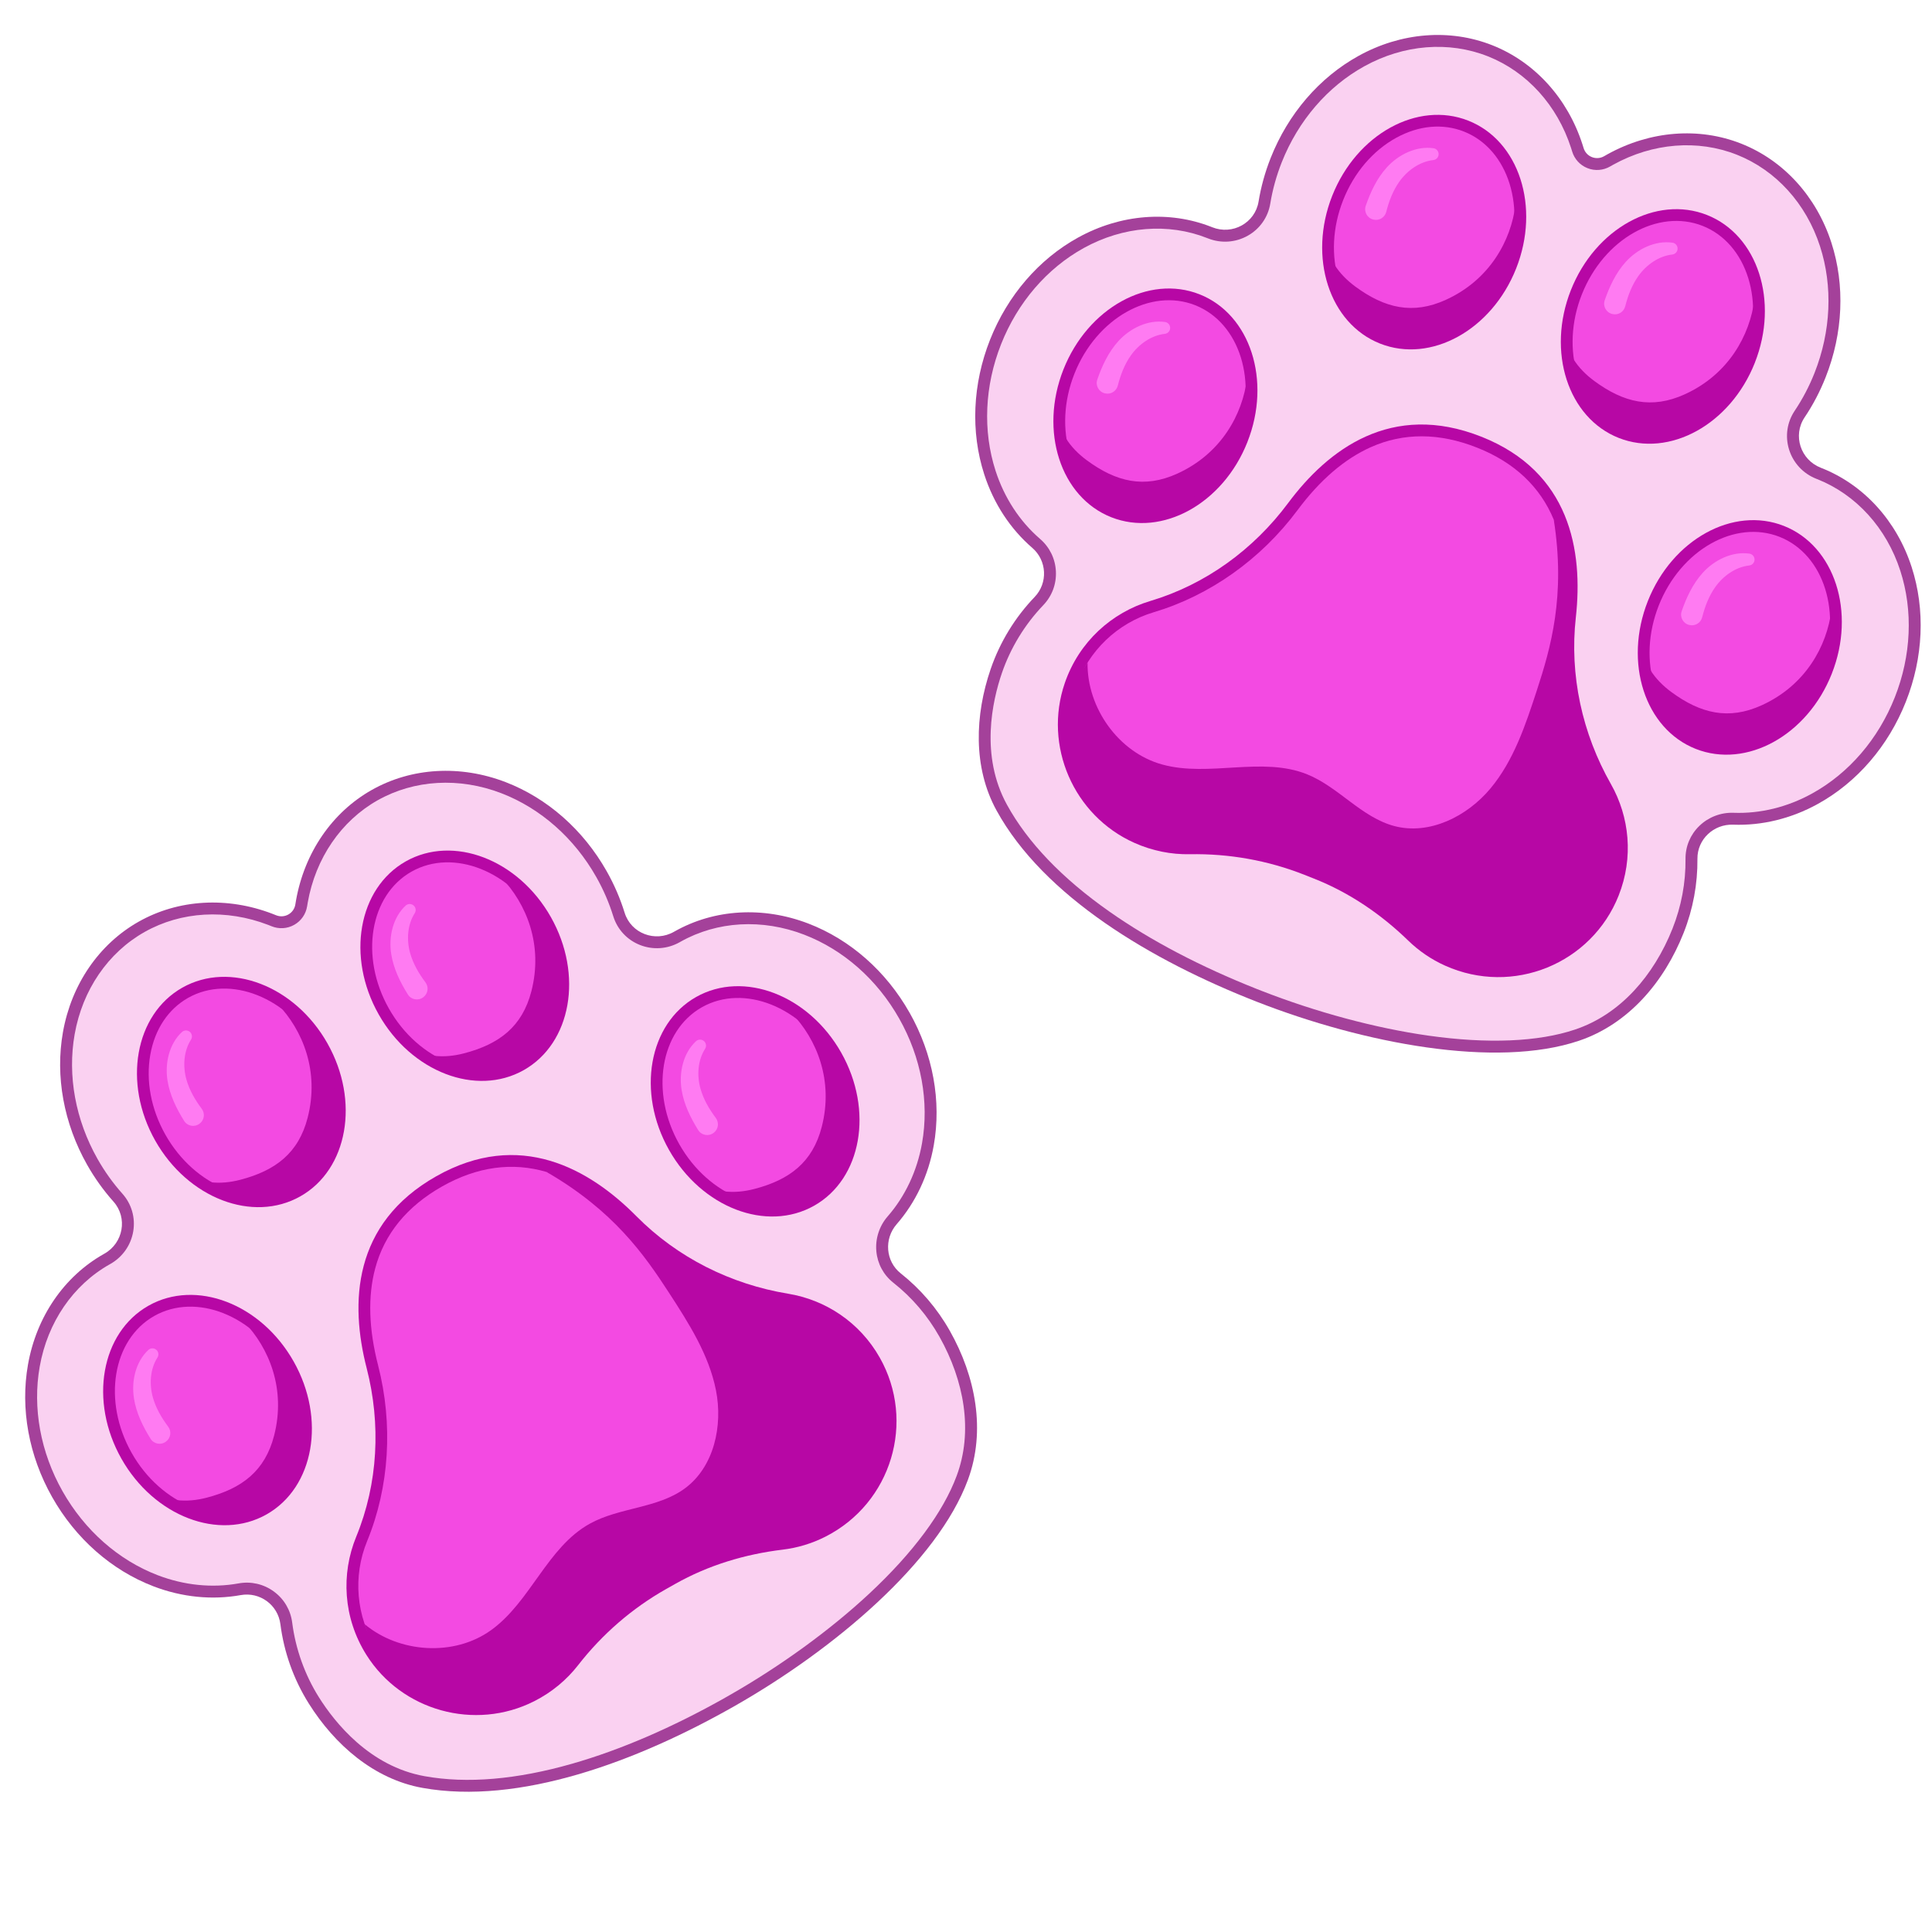 <svg width="160" height="160" viewBox="0 0 160 160" fill="none" xmlns="http://www.w3.org/2000/svg">
<g clip-path="url(#clip0_1_499)">
<path d="M75.327 83.865C77.266 87.295 77.978 91.195 77.331 94.847C76.889 97.347 75.815 99.598 74.257 101.384C73.197 102.6 73.335 104.459 74.599 105.459C76.223 106.744 77.604 108.347 78.656 110.206C80.793 113.985 81.666 118.479 80.158 122.554C77.634 129.373 69.099 136.57 60.906 141.247C52.712 145.923 42.97 149.5 34.986 148.065C30.977 147.344 27.717 144.497 25.57 141.075C24.305 139.057 23.516 136.812 23.221 134.506C23.016 132.909 21.519 131.813 19.931 132.1C17.582 132.523 15.082 132.285 12.696 131.367C9.234 130.037 6.26 127.415 4.322 123.988C2.383 120.559 1.671 116.659 2.318 113.006C3.019 109.046 5.304 105.712 8.589 103.855L8.599 103.851C8.612 103.842 8.624 103.835 8.638 103.828C10.21 102.95 10.594 100.852 9.397 99.511C8.575 98.59 7.842 97.569 7.216 96.463C5.277 93.033 4.565 89.133 5.212 85.481C5.912 81.521 8.199 78.186 11.485 76.329L11.495 76.324C14.778 74.472 18.814 74.238 22.566 75.679C22.665 75.717 22.764 75.756 22.861 75.796C23.565 76.084 24.346 75.643 24.461 74.892C24.477 74.785 24.495 74.68 24.514 74.573C25.215 70.613 27.5 67.278 30.784 65.422L30.796 65.416C34.079 63.564 38.114 63.328 41.867 64.77C45.329 66.101 48.303 68.722 50.241 72.149C50.866 73.254 51.364 74.409 51.729 75.588C52.261 77.304 54.256 78.058 55.818 77.165C55.835 77.155 55.851 77.146 55.868 77.136L55.879 77.131C59.163 75.279 63.199 75.045 66.95 76.486C70.412 77.817 73.386 80.436 75.324 83.864L75.327 83.865Z" fill="#A4419A"/>
<path d="M60.067 140.591C55.668 143.07 51.408 144.909 47.404 146.057C42.794 147.378 38.676 147.728 35.162 147.096C30.602 146.276 27.719 142.644 26.405 140.552C25.241 138.696 24.478 136.562 24.199 134.38C24.066 133.337 23.525 132.421 22.678 131.801C21.831 131.182 20.794 130.943 19.758 131.13C17.562 131.526 15.243 131.29 13.051 130.448C9.803 129.199 7.008 126.733 5.181 123.502C3.355 120.272 2.683 116.604 3.289 113.175C3.939 109.507 6.047 106.422 9.075 104.711L9.133 104.679C10.15 104.105 10.843 103.118 11.035 101.972C11.223 100.843 10.896 99.706 10.134 98.854C9.354 97.98 8.662 97.012 8.076 95.977C6.249 92.746 5.577 89.079 6.183 85.65C6.832 81.982 8.941 78.896 11.97 77.185L11.979 77.18C15.005 75.474 18.735 75.261 22.212 76.597C22.304 76.633 22.396 76.669 22.488 76.707C23.103 76.959 23.788 76.916 24.366 76.591C24.943 76.265 25.335 75.699 25.437 75.04C25.453 74.941 25.469 74.841 25.486 74.742C26.136 71.074 28.244 67.989 31.27 66.278L31.281 66.273C34.307 64.567 38.036 64.354 41.513 65.689C44.762 66.938 47.557 69.404 49.383 72.634C49.969 73.669 50.441 74.762 50.788 75.879C51.126 76.969 51.93 77.836 52.993 78.257C54.072 78.685 55.273 78.602 56.287 78.031L56.363 77.988C59.39 76.281 63.12 76.069 66.596 77.405C69.845 78.654 72.641 81.12 74.466 84.349C76.294 87.579 76.966 91.247 76.359 94.676C75.952 96.972 74.968 99.068 73.512 100.737C72.821 101.529 72.48 102.581 72.575 103.623C72.67 104.661 73.171 105.587 73.983 106.23C75.532 107.454 76.814 108.955 77.795 110.691C78.835 112.531 79.528 114.508 79.795 116.407C80.085 118.464 79.896 120.417 79.231 122.212C78.116 125.226 75.609 128.605 71.984 131.982C68.76 134.986 64.652 137.972 60.416 140.39C60.299 140.456 60.183 140.523 60.065 140.589L60.067 140.591Z" fill="#FAD1F1"/>
<path d="M72.858 112.433C75.851 117.724 73.842 124.48 68.351 127.264C67.222 127.836 66.028 128.188 64.825 128.334C61.694 128.711 58.654 129.627 55.909 131.178L55.17 131.595C52.343 133.192 49.87 135.341 47.877 137.902C46.934 139.112 45.712 140.143 44.24 140.888C39.333 143.374 33.256 141.691 30.337 137.04C28.412 133.972 28.236 130.345 29.499 127.267C31.316 122.847 31.554 117.932 30.366 113.307C28.983 107.935 29.178 101.34 36.138 97.408C43.022 93.516 48.79 96.772 52.706 100.723C56.099 104.148 60.515 106.356 65.275 107.141C68.363 107.65 71.199 109.5 72.858 112.434L72.858 112.433Z" fill="#B707A5"/>
<path d="M44.196 139.809C44.066 139.882 43.933 139.953 43.8 140.021C39.357 142.27 33.806 140.735 31.162 136.523C29.493 133.862 29.209 130.539 30.401 127.636C32.247 123.145 32.57 117.969 31.31 113.064C30.537 110.06 30.455 107.369 31.066 105.065C31.827 102.197 33.695 99.905 36.618 98.253L36.632 98.245C39.517 96.619 42.421 96.219 45.266 97.058C47.552 97.732 49.823 99.195 52.015 101.406C55.525 104.95 60.055 107.265 65.116 108.099C68.041 108.581 70.553 110.335 72.01 112.911C73.29 115.176 73.611 117.804 72.911 120.311C72.21 122.818 70.575 124.904 68.304 126.185C68.175 126.258 68.043 126.328 67.911 126.395C66.907 126.904 65.83 127.231 64.708 127.368C61.314 127.777 58.199 128.77 55.45 130.32L54.691 130.747C51.754 132.407 49.202 134.613 47.107 137.304C46.314 138.324 45.334 139.166 44.195 139.808L44.196 139.809Z" fill="#F34AE2"/>
<path d="M27.116 86.406C29.815 91.178 28.811 96.851 24.873 99.076C20.937 101.302 15.556 99.236 12.857 94.464C10.159 89.692 11.163 84.018 15.101 81.792C19.039 79.568 24.419 81.633 27.117 86.406L27.116 86.406Z" fill="#B707A5"/>
<path d="M24.388 98.233C20.926 100.185 16.134 98.278 13.704 93.983C12.51 91.871 12.063 89.512 12.448 87.34C12.821 85.238 13.932 83.568 15.579 82.638C19.046 80.683 23.84 82.589 26.268 86.884C27.462 88.997 27.909 91.356 27.524 93.527C27.152 95.629 26.041 97.299 24.394 98.229L24.387 98.232L24.388 98.233Z" fill="#F34AE2"/>
<path d="M45.62 75.949C48.319 80.722 47.315 86.395 43.377 88.621C39.44 90.845 34.06 88.781 31.361 84.007C28.663 79.235 29.667 73.562 33.603 71.336C37.541 69.111 42.921 71.176 45.62 75.948L45.62 75.949Z" fill="#B707A5"/>
<path d="M42.893 87.777C39.43 89.73 34.638 87.823 32.209 83.529C29.779 79.231 30.619 74.141 34.083 72.183C37.551 70.228 42.344 72.134 44.772 76.429C47.203 80.728 46.362 85.818 42.898 87.775L42.892 87.778L42.893 87.777Z" fill="#F34AE2"/>
<path d="M26.447 86.856C27.657 88.997 28.108 91.387 27.719 93.586C27.343 95.714 26.216 97.406 24.549 98.348L24.543 98.351C22.383 99.57 19.71 99.304 17.403 97.903C18.231 98.01 19.097 97.914 19.909 97.702C22.832 96.936 24.726 95.485 25.479 92.562C26.47 88.717 25.07 85.301 22.976 83.133C24.331 84.003 25.55 85.27 26.448 86.858L26.447 86.856Z" fill="#B707A5"/>
<path d="M15.441 89.412C15.691 90.291 16.155 91.087 16.706 91.823C16.994 92.208 16.924 92.751 16.543 93.045C16.538 93.049 16.533 93.052 16.528 93.056C16.119 93.372 15.524 93.269 15.25 92.83C14.601 91.791 14.061 90.684 13.871 89.482C13.644 88.046 14.014 86.442 15.068 85.467C15.234 85.314 15.484 85.296 15.673 85.418C15.901 85.566 15.964 85.87 15.818 86.099C15.209 87.051 15.13 88.312 15.442 89.413L15.441 89.412Z" fill="#FF7BF2"/>
<path d="M44.975 76.386C46.185 78.527 46.636 80.916 46.247 83.116C45.871 85.244 44.744 86.936 43.077 87.878L43.071 87.881C40.911 89.099 38.238 88.834 35.93 87.433C36.759 87.539 37.624 87.444 38.437 87.231C41.36 86.466 43.253 85.014 44.007 82.091C44.998 78.246 43.598 74.831 41.504 72.663C42.859 73.532 44.077 74.799 44.975 76.387L44.975 76.386Z" fill="#B707A5"/>
<path d="M33.969 78.942C34.218 79.821 34.683 80.617 35.234 81.353C35.522 81.737 35.451 82.28 35.07 82.575C35.066 82.579 35.061 82.582 35.056 82.586C34.647 82.902 34.051 82.799 33.778 82.36C33.129 81.321 32.589 80.214 32.399 79.011C32.172 77.576 32.541 75.972 33.595 74.997C33.761 74.844 34.011 74.825 34.201 74.948C34.428 75.096 34.492 75.399 34.346 75.629C33.736 76.581 33.658 77.842 33.969 78.943L33.969 78.942Z" fill="#FF7BF2"/>
<path d="M69.667 87.179C72.366 91.952 71.362 97.625 67.424 99.851C63.486 102.076 58.107 100.011 55.408 95.237C52.709 90.465 53.714 84.792 57.65 82.566C61.588 80.342 66.968 82.406 69.667 87.179L69.667 87.179Z" fill="#B707A5"/>
<path d="M66.94 99.008C63.477 100.96 58.684 99.054 56.256 94.759C53.825 90.461 54.666 85.371 58.13 83.414C61.598 81.459 66.391 83.364 68.819 87.66C71.249 91.958 70.409 97.048 66.945 99.005L66.939 99.008L66.94 99.008Z" fill="#F34AE2"/>
<path d="M69.022 87.616C70.231 89.757 70.683 92.147 70.294 94.346C69.918 96.474 68.791 98.166 67.124 99.108L67.118 99.111C64.957 100.33 62.284 100.064 59.977 98.663C60.805 98.77 61.671 98.674 62.484 98.462C65.407 97.697 67.3 96.245 68.054 93.322C69.045 89.477 67.644 86.061 65.55 83.893C66.906 84.763 68.124 86.03 69.022 87.618L69.022 87.616Z" fill="#B707A5"/>
<path d="M58.015 90.172C58.264 91.052 58.729 91.848 59.28 92.583C59.568 92.968 59.497 93.511 59.116 93.805C59.112 93.809 59.107 93.812 59.102 93.816C58.693 94.133 58.097 94.029 57.824 93.591C57.175 92.552 56.635 91.444 56.445 90.242C56.218 88.807 56.587 87.203 57.641 86.228C57.808 86.075 58.058 86.056 58.247 86.178C58.474 86.326 58.538 86.63 58.392 86.859C57.782 87.812 57.704 89.072 58.015 90.173L58.015 90.172Z" fill="#FF7BF2"/>
<path d="M24.316 112.746C27.014 117.518 26.01 123.191 22.072 125.418C18.135 127.642 12.755 125.577 10.056 120.804C7.358 116.031 8.362 110.358 12.299 108.132C16.236 105.908 21.617 107.972 24.315 112.745L24.316 112.746Z" fill="#B707A5"/>
<path d="M21.588 124.574C18.125 126.526 13.333 124.62 10.904 120.325C8.474 116.027 9.314 110.937 12.778 108.98C16.246 107.025 21.039 108.93 23.468 113.226C25.898 117.524 25.057 122.614 21.593 124.572L21.588 124.574L21.588 124.574Z" fill="#F34AE2"/>
<path d="M23.669 113.183C24.879 115.324 25.331 117.713 24.942 119.913C24.565 122.041 23.438 123.732 21.771 124.675L21.765 124.678C19.605 125.896 16.932 125.631 14.625 124.23C15.453 124.336 16.319 124.241 17.131 124.028C20.054 123.263 21.948 121.811 22.701 118.888C23.692 115.043 22.292 111.627 20.198 109.459C21.553 110.329 22.772 111.596 23.67 113.184L23.669 113.183Z" fill="#B707A5"/>
<path d="M12.663 115.739C12.913 116.618 13.377 117.414 13.928 118.15C14.216 118.534 14.146 119.077 13.765 119.371C13.76 119.375 13.755 119.379 13.75 119.383C13.341 119.699 12.746 119.596 12.472 119.157C11.823 118.118 11.283 117.01 11.094 115.808C10.866 114.373 11.236 112.769 12.29 111.794C12.456 111.641 12.706 111.622 12.895 111.745C13.123 111.893 13.186 112.196 13.04 112.426C12.431 113.378 12.352 114.639 12.664 115.739L12.663 115.739Z" fill="#FF7BF2"/>
<path d="M72.235 112.71C73.516 114.974 73.926 117.979 73.227 120.486C72.528 122.994 70.757 125.12 68.486 126.4C68.359 126.473 68.226 126.543 68.093 126.611C67.089 127.12 65.921 127.55 64.8 127.685C61.406 128.094 58.173 129.096 55.424 130.645L54.666 131.073C51.728 132.733 49.511 134.719 47.416 137.411C46.622 138.43 45.642 139.272 44.504 139.914C44.374 139.987 44.241 140.059 44.108 140.126C39.665 142.376 33.755 141.095 31.112 136.882C30.712 136.244 30.441 135.208 30.201 134.509C33.059 136.899 37.596 137.206 40.657 135.011C43.942 132.655 45.309 128.147 48.844 126.186C51.303 124.824 54.442 124.931 56.71 123.269C59.137 121.49 59.878 118.074 59.291 115.127C58.705 112.18 57.037 109.579 55.402 107.059C53.365 103.918 50.803 100.258 45.266 97.059C47.651 97.286 49.942 98.804 52.135 101.016C55.645 104.56 60.033 106.9 65.094 107.734C68.018 108.217 70.779 110.135 72.236 112.711L72.235 112.71Z" fill="#B707A5"/>
<path d="M157.836 58.114C156.386 61.778 153.798 64.783 150.549 66.576C148.326 67.804 145.9 68.384 143.529 68.296C141.917 68.236 140.557 69.512 140.574 71.122C140.594 73.192 140.216 75.274 139.429 77.261C137.831 81.298 134.883 84.801 130.764 86.191C123.872 88.516 112.908 86.405 104.12 82.975C95.332 79.545 86.425 74.22 82.525 67.112C80.567 63.542 80.734 59.218 82.046 55.398C82.821 53.146 84.074 51.121 85.682 49.442C86.796 48.279 86.708 46.426 85.488 45.371C83.682 43.812 82.296 41.718 81.511 39.286C80.37 35.759 80.542 31.799 81.991 28.138C83.442 24.474 86.029 21.47 89.278 19.676C92.799 17.732 96.831 17.413 100.34 18.799L100.351 18.803C100.364 18.809 100.379 18.815 100.392 18.82C102.064 19.49 103.937 18.47 104.229 16.696C104.429 15.478 104.762 14.267 105.23 13.085C106.68 9.421 109.268 6.416 112.517 4.624C116.039 2.679 120.071 2.36 123.58 3.746L123.591 3.75C127.095 5.139 129.814 8.129 131.05 11.953C131.083 12.053 131.114 12.155 131.145 12.256C131.363 12.985 132.197 13.314 132.854 12.932C132.947 12.878 133.04 12.825 133.135 12.772C136.657 10.828 140.688 10.508 144.197 11.894L144.209 11.899C147.713 13.287 150.432 16.277 151.668 20.099C152.809 23.627 152.638 27.587 151.189 31.248C150.722 32.429 150.137 33.542 149.448 34.567C148.448 36.059 149.114 38.084 150.792 38.737C150.809 38.743 150.827 38.751 150.845 38.758L150.856 38.762C154.361 40.152 157.079 43.141 158.315 46.964C159.456 50.492 159.285 54.451 157.836 58.112L157.836 58.114Z" fill="#A4419A"/>
<path d="M104.103 81.911C99.41 80.051 95.301 77.895 91.891 75.504C87.967 72.751 85.106 69.769 83.39 66.64C81.161 62.579 82.176 58.055 82.979 55.72C83.692 53.648 84.873 51.713 86.394 50.124C87.122 49.364 87.495 48.369 87.445 47.321C87.395 46.273 86.929 45.317 86.132 44.629C84.444 43.172 83.17 41.22 82.448 38.987C81.378 35.676 81.541 31.953 82.907 28.503C84.272 25.052 86.704 22.224 89.754 20.539C93.016 18.739 96.742 18.439 99.976 19.717L100.037 19.741C101.123 20.171 102.326 20.09 103.34 19.517C104.337 18.954 105.015 17.985 105.2 16.857C105.389 15.701 105.708 14.555 106.145 13.448C107.511 9.997 109.942 7.17 112.992 5.486C116.254 3.684 119.98 3.384 123.215 4.662L123.225 4.666C126.454 5.946 128.963 8.713 130.109 12.255C130.139 12.349 130.168 12.444 130.197 12.538C130.388 13.176 130.851 13.681 131.467 13.925C132.085 14.17 132.771 14.118 133.348 13.784C133.435 13.733 133.522 13.683 133.611 13.634C136.874 11.834 140.6 11.533 143.832 12.811L143.844 12.815C147.073 14.095 149.582 16.86 150.728 20.403C151.798 23.714 151.636 27.437 150.271 30.887C149.833 31.993 149.28 33.047 148.628 34.02C147.992 34.968 147.823 36.138 148.163 37.229C148.508 38.337 149.327 39.218 150.41 39.648L150.492 39.679C153.722 40.96 156.231 43.726 157.376 47.268C158.447 50.579 158.284 54.302 156.919 57.751C155.553 61.203 153.121 64.031 150.071 65.715C148.029 66.843 145.78 67.394 143.565 67.312C142.515 67.273 141.482 67.669 140.731 68.399C139.983 69.125 139.577 70.096 139.587 71.132C139.607 73.106 139.245 75.046 138.512 76.899C137.734 78.865 136.631 80.645 135.321 82.048C133.903 83.567 132.263 84.647 130.449 85.259C127.403 86.286 123.199 86.462 118.291 85.766C113.927 85.148 109.022 83.831 104.479 82.058C104.354 82.01 104.229 81.96 104.104 81.911L104.103 81.911Z" fill="#FAD1F1"/>
<path d="M134.055 74.153C131.818 79.806 125.298 82.492 119.681 79.972C118.526 79.454 117.502 78.747 116.632 77.904C114.371 75.708 111.747 73.919 108.816 72.761L108.026 72.448C105.007 71.255 101.781 70.683 98.535 70.743C97.001 70.772 95.431 70.469 93.925 69.793C88.907 67.541 86.397 61.759 88.182 56.567C89.36 53.142 92.073 50.725 95.261 49.772C99.842 48.406 103.817 45.501 106.67 41.67C109.981 37.218 115.236 33.224 122.67 36.162C130.025 39.068 131.116 45.597 130.504 51.126C129.97 55.917 131.027 60.737 133.408 64.931C134.952 67.651 135.295 71.019 134.054 74.153L134.055 74.153Z" fill="#B707A5"/>
<path d="M94.738 69.081C94.6 69.027 94.461 68.968 94.326 68.907C89.782 66.867 87.489 61.586 89.105 56.883C90.127 53.912 92.533 51.602 95.542 50.705C100.197 49.316 104.427 46.313 107.453 42.251C109.304 39.761 111.346 38.005 113.523 37.033C116.233 35.821 119.19 35.833 122.312 37.067L122.328 37.073C125.406 38.292 127.542 40.3 128.678 43.039C129.591 45.24 129.879 47.924 129.535 51.019C128.984 55.975 130.03 60.952 132.561 65.411C134.023 67.988 134.238 71.044 133.148 73.796C132.191 76.215 130.346 78.116 127.955 79.147C125.564 80.18 122.913 80.219 120.489 79.258C120.352 79.204 120.215 79.145 120.079 79.085C119.052 78.625 118.121 77.993 117.309 77.206C114.858 74.825 112.128 73.028 109.194 71.865L108.384 71.544C105.245 70.304 101.926 69.708 98.515 69.771C97.222 69.795 95.951 69.563 94.736 69.082L94.738 69.081Z" fill="#F34AE2"/>
<path d="M125.561 22.233C123.543 27.332 118.497 30.117 114.291 28.454C110.085 26.793 108.312 21.312 110.329 16.213C112.347 11.116 117.392 8.329 121.599 9.992C125.806 11.655 127.579 17.134 125.561 22.233Z" fill="#B707A5"/>
<path d="M114.642 27.547C110.948 26.083 109.42 21.159 111.235 16.571C112.128 14.314 113.683 12.485 115.615 11.418C117.485 10.386 119.483 10.201 121.241 10.896C124.942 12.363 126.471 17.287 124.655 21.875C123.762 24.131 122.205 25.961 120.274 27.027C118.406 28.058 116.408 28.244 114.649 27.55L114.641 27.548L114.642 27.547Z" fill="#F34AE2"/>
<path d="M145.327 30.045C143.309 35.143 138.264 37.929 134.056 36.267C129.85 34.604 128.076 29.124 130.094 24.026C132.112 18.927 137.158 16.141 141.364 17.803C145.57 19.466 147.344 24.947 145.326 30.044L145.327 30.045Z" fill="#B707A5"/>
<path d="M134.408 35.361C130.713 33.896 129.184 28.972 131.001 24.384C132.818 19.793 137.307 17.247 141.007 18.708C144.708 20.175 146.237 25.1 144.421 29.687C142.604 34.279 138.114 36.824 134.413 35.362L134.408 35.361L134.408 35.361Z" fill="#F34AE2"/>
<path d="M124.79 21.996C123.884 24.283 122.309 26.136 120.352 27.216C118.46 28.261 116.436 28.448 114.654 27.744L114.648 27.743C112.343 26.828 110.869 24.584 110.509 21.909C110.946 22.62 111.565 23.233 112.241 23.731C114.674 25.522 116.994 26.081 119.741 24.829C123.356 23.182 125.134 19.947 125.506 16.956C125.68 18.556 125.46 20.3 124.79 21.996Z" fill="#B707A5"/>
<path d="M115.884 15.047C115.356 15.794 115.029 16.656 114.803 17.547C114.684 18.011 114.218 18.298 113.75 18.187C113.744 18.186 113.737 18.184 113.732 18.183C113.228 18.064 112.935 17.536 113.104 17.048C113.505 15.889 114.028 14.774 114.843 13.87C115.817 12.792 117.298 12.07 118.719 12.277C118.942 12.309 119.115 12.491 119.138 12.716C119.166 12.986 118.97 13.227 118.699 13.257C117.575 13.382 116.545 14.113 115.884 15.048L115.884 15.047Z" fill="#FF7BF2"/>
<path d="M144.581 29.818C143.676 32.104 142.1 33.958 140.144 35.037C138.251 36.082 136.228 36.27 134.446 35.566L134.439 35.565C132.134 34.65 130.661 32.405 130.301 29.731C130.738 30.442 131.357 31.055 132.033 31.552C134.466 33.343 136.786 33.903 139.533 32.651C143.148 31.004 144.926 27.768 145.298 24.777C145.472 26.378 145.252 28.121 144.581 29.818Z" fill="#B707A5"/>
<path d="M135.675 22.869C135.147 23.616 134.82 24.477 134.594 25.368C134.475 25.833 134.009 26.119 133.541 26.009C133.535 26.007 133.528 26.006 133.523 26.005C133.019 25.885 132.726 25.358 132.895 24.869C133.296 23.711 133.819 22.595 134.634 21.692C135.608 20.613 137.089 19.892 138.51 20.098C138.733 20.13 138.906 20.313 138.929 20.538C138.957 20.808 138.761 21.049 138.49 21.078C137.367 21.204 136.336 21.934 135.675 22.87L135.675 22.869Z" fill="#FF7BF2"/>
<path d="M151.7 55.797C149.682 60.896 144.637 63.682 140.429 62.019C136.223 60.356 134.449 54.877 136.467 49.778C138.485 44.68 143.531 41.894 147.737 43.556C151.943 45.219 153.717 50.699 151.699 55.797L151.7 55.797Z" fill="#B707A5"/>
<path d="M140.782 61.113C137.087 59.649 135.558 54.725 137.374 50.137C139.192 45.545 143.681 43 147.38 44.461C151.082 45.928 152.611 50.853 150.794 55.44C148.977 60.031 144.488 62.577 140.787 61.115L140.782 61.114L140.782 61.113Z" fill="#F34AE2"/>
<path d="M150.954 55.571C150.049 57.857 148.473 59.71 146.517 60.79C144.624 61.835 142.601 62.023 140.819 61.319L140.812 61.317C138.507 60.402 137.034 58.158 136.674 55.484C137.111 56.195 137.73 56.807 138.406 57.305C140.839 59.096 143.159 59.656 145.906 58.403C149.521 56.757 151.299 53.521 151.67 50.53C151.845 52.13 151.625 53.874 150.954 55.571Z" fill="#B707A5"/>
<path d="M142.048 48.621C141.52 49.368 141.193 50.23 140.967 51.121C140.848 51.586 140.382 51.872 139.914 51.761C139.908 51.76 139.901 51.758 139.895 51.757C139.392 51.638 139.099 51.11 139.268 50.622C139.669 49.464 140.192 48.348 141.007 47.444C141.981 46.366 143.462 45.644 144.883 45.85C145.106 45.883 145.279 46.066 145.302 46.29C145.329 46.56 145.134 46.801 144.863 46.831C143.739 46.956 142.708 47.687 142.048 48.622L142.048 48.621Z" fill="#FF7BF2"/>
<path d="M103.303 36.614C101.285 41.713 96.24 44.498 92.032 42.836C87.826 41.173 86.052 35.694 88.07 30.595C90.088 25.496 95.134 22.711 99.34 24.373C103.546 26.036 105.32 31.516 103.302 36.614L103.303 36.614Z" fill="#B707A5"/>
<path d="M92.385 41.929C88.69 40.465 87.161 35.541 88.978 30.953C90.795 26.361 95.284 23.816 98.983 25.277C102.685 26.744 104.214 31.669 102.398 36.256C100.58 40.847 96.091 43.393 92.39 41.931L92.385 41.93L92.385 41.929Z" fill="#F34AE2"/>
<path d="M102.557 36.386C101.652 38.673 100.076 40.526 98.12 41.606C96.227 42.651 94.204 42.839 92.422 42.135L92.415 42.133C90.11 41.218 88.637 38.974 88.277 36.3C88.714 37.011 89.333 37.623 90.009 38.121C92.442 39.912 94.762 40.472 97.509 39.219C101.124 37.572 102.902 34.337 103.273 31.346C103.448 32.946 103.228 34.69 102.557 36.386Z" fill="#B707A5"/>
<path d="M93.652 29.438C93.124 30.184 92.797 31.046 92.571 31.937C92.452 32.402 91.986 32.688 91.517 32.577C91.512 32.576 91.505 32.575 91.499 32.573C90.996 32.454 90.703 31.926 90.872 31.438C91.273 30.28 91.796 29.164 92.611 28.261C93.585 27.182 95.066 26.46 96.487 26.667C96.71 26.699 96.883 26.882 96.906 27.106C96.933 27.376 96.738 27.617 96.467 27.647C95.343 27.773 94.312 28.503 93.652 29.438L93.652 29.438Z" fill="#FF7BF2"/>
<path d="M133.447 73.843C132.489 76.262 130.41 78.47 128.02 79.502C125.628 80.535 122.861 80.495 120.437 79.535C120.301 79.48 120.163 79.422 120.027 79.362C119 78.901 117.932 78.264 117.121 77.477C114.669 75.096 111.858 73.213 108.925 72.049L108.115 71.728C104.978 70.488 102.038 70.013 98.628 70.077C97.335 70.101 96.064 69.868 94.85 69.387C94.711 69.332 94.572 69.274 94.436 69.212C89.893 67.173 87.176 61.773 88.793 57.07C89.039 56.357 89.675 55.496 90.067 54.87C90.004 58.594 92.616 62.314 96.249 63.313C100.147 64.386 104.513 62.614 108.261 64.13C110.866 65.185 112.756 67.692 115.474 68.411C118.383 69.179 121.507 67.607 123.432 65.299C125.357 62.99 126.332 60.058 127.266 57.203C128.431 53.645 129.668 49.353 128.677 43.038C130 45.035 130.258 47.77 129.915 50.865C129.363 55.821 130.3 60.704 132.831 65.162C134.294 67.74 134.536 71.092 133.447 73.843Z" fill="#B707A5"/>
</g>
<defs>
<clipPath id="clip0_1_499">
<rect width="160" height="160" fill="white"/>
</clipPath>
</defs>
</svg>
